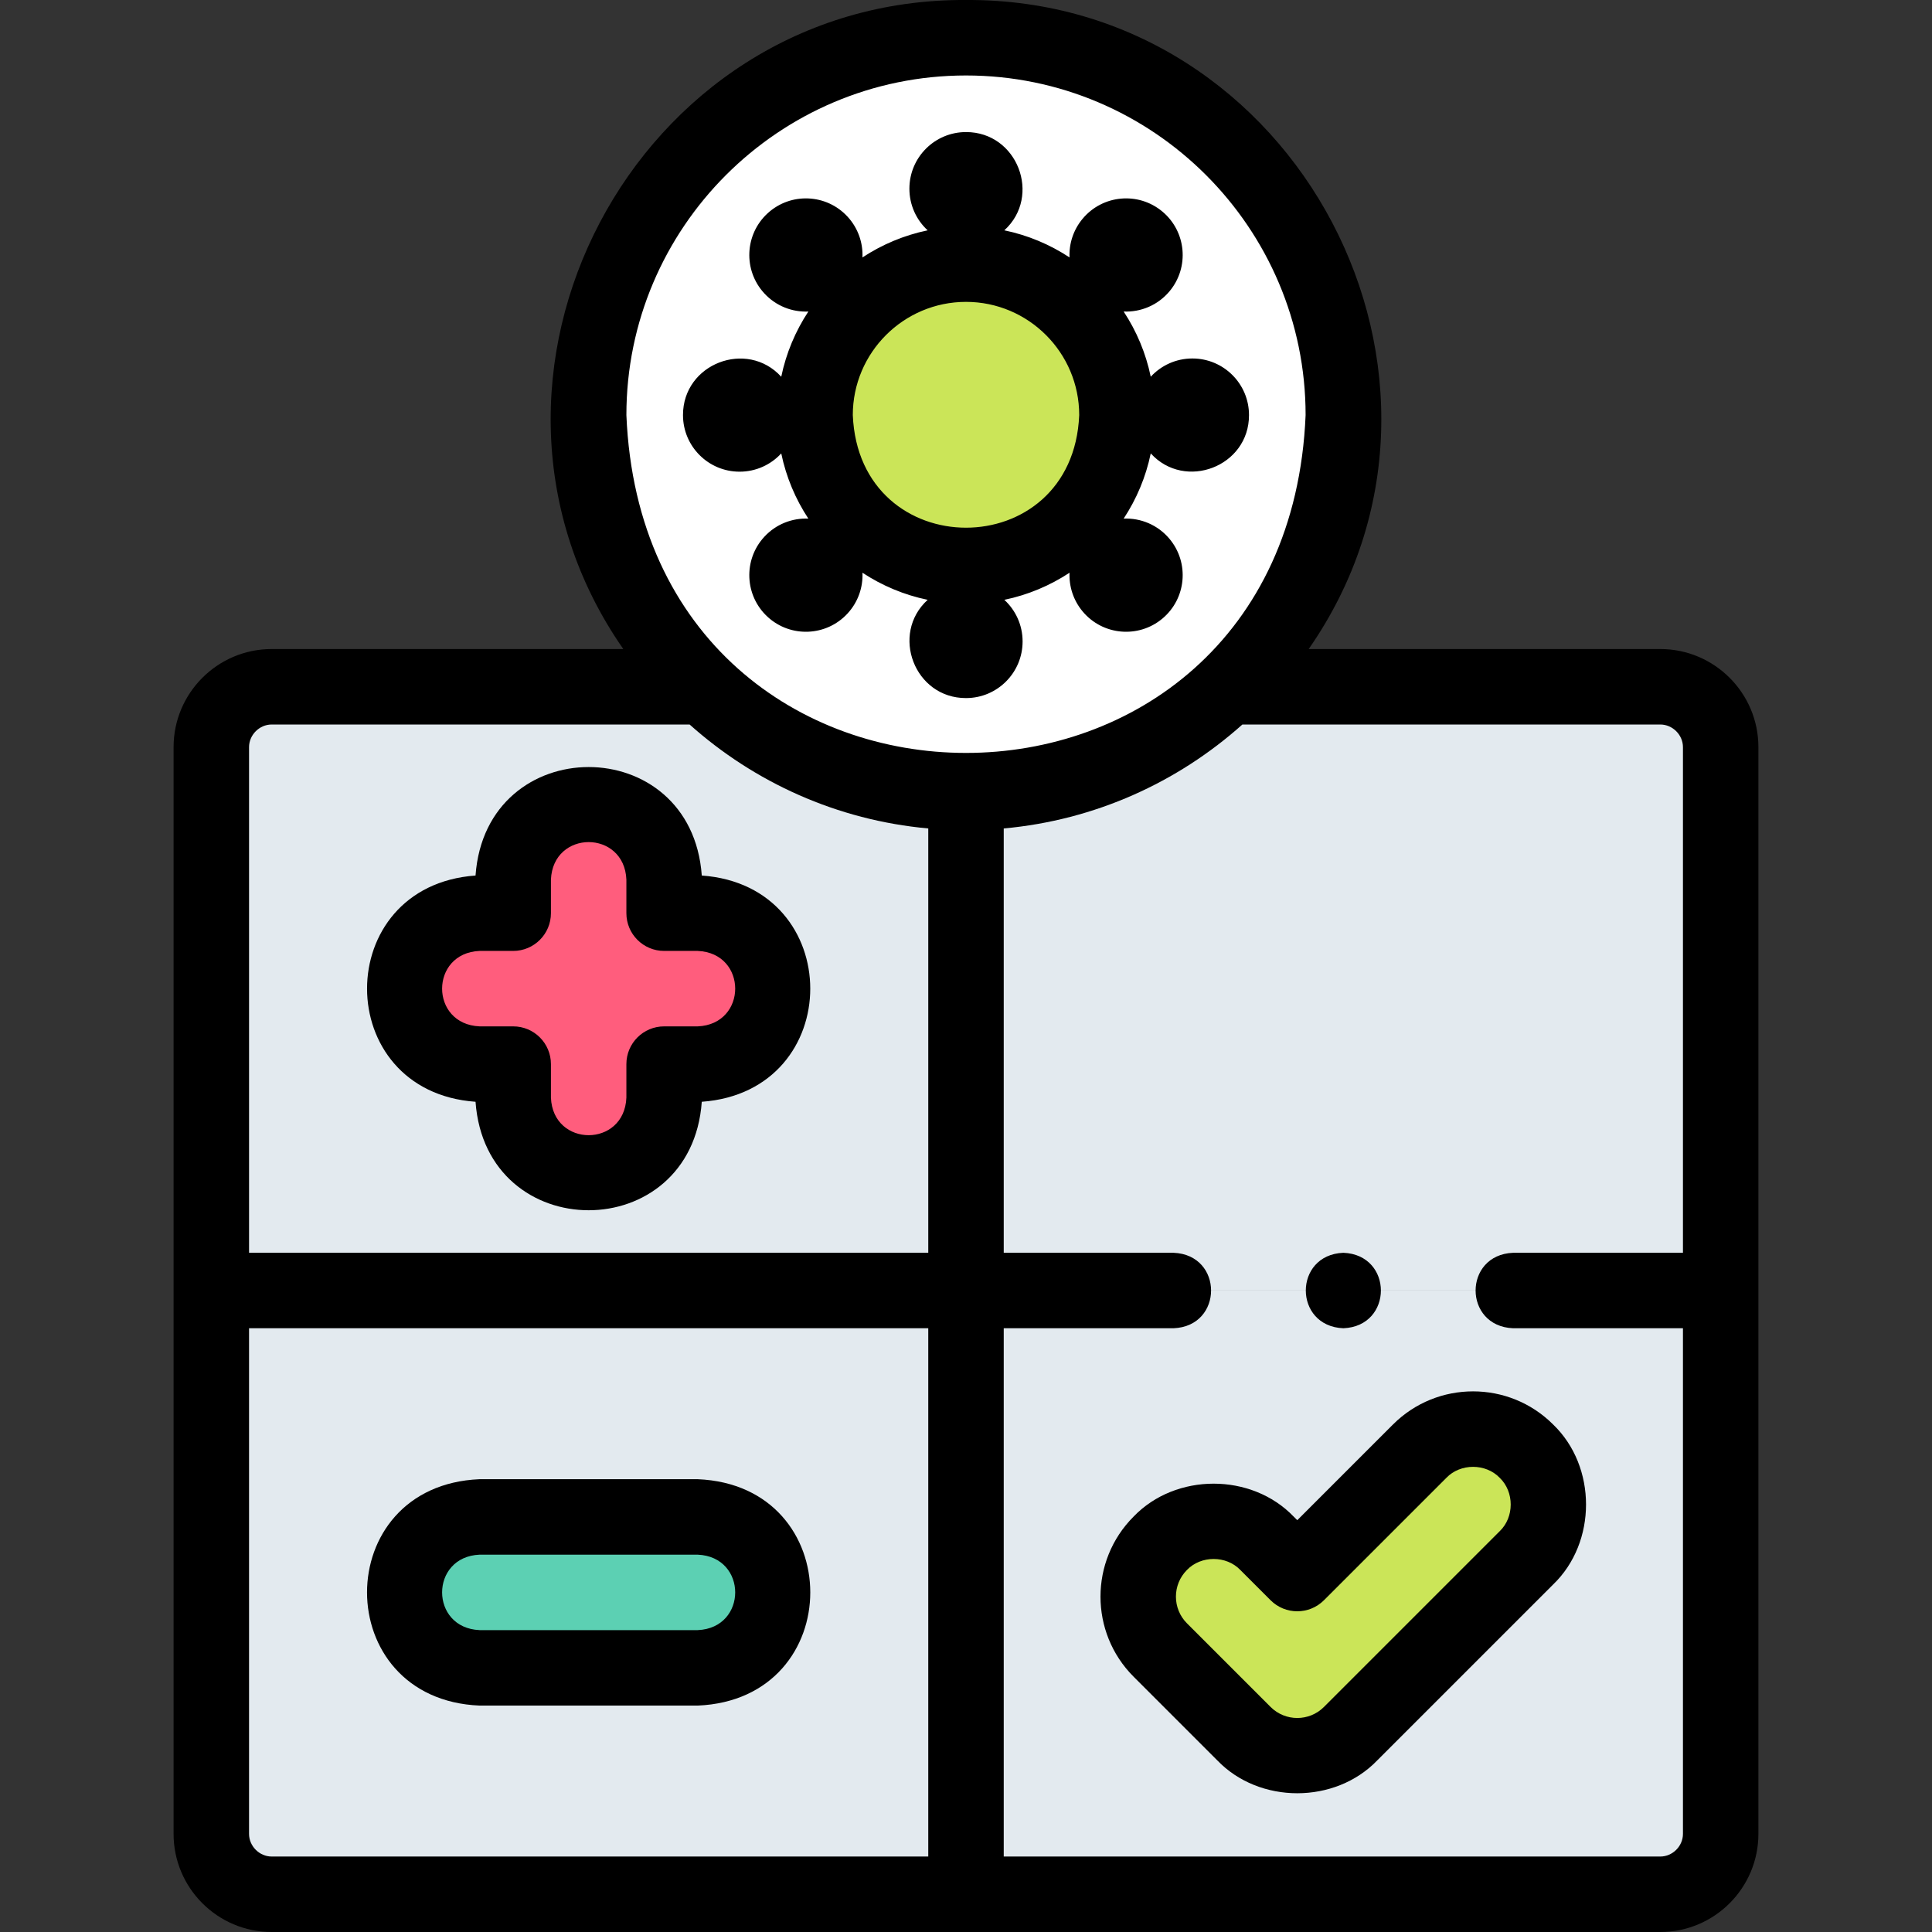 <svg id="Layer_1" enable-background="new 0 0 512.003 512.003" height="512" viewBox="0 0 512.003 512.003" width="512" xmlns="http://www.w3.org/2000/svg"><rect x="0" y="0" width="512.003" height="512.003" fill="#333333" stroke="none"/><g><g clip-rule="evenodd" fill-rule="evenodd"><circle cx="256.002" cy="110.001" fill="#cbe558" r="40"/><path d="m256.001 150.001c-22.092 0-40-17.909-40-40s17.908-40 40-40 40 17.908 40 40-17.908 40-40 40zm100.001-40c0-55.229-44.771-100-100-100s-100 44.771-100 100c0 28.277 11.737 53.813 30.604 72.002 17.983 17.336 42.444 27.998 69.396 27.998 26.951 0 51.413-10.662 69.396-27.998 18.867-18.188 30.604-43.724 30.604-72.002z" fill="#fff"/><path d="m256.001 210.001c-26.951 0-51.413-10.662-69.396-27.998h-114.604c-8.8 0-16 7.2-16 16v144h200zm-100 3.114c11.044 0 19.998 8.954 19.998 19.998v8.892h8.892c11.044 0 19.998 8.954 19.998 19.998s-8.954 19.998-19.998 19.998h-8.892v8.892c0 11.044-8.953 19.998-19.998 19.998-11.044 0-19.998-8.953-19.998-19.998v-8.892h-8.892c-11.044 0-19.998-8.953-19.998-19.998 0-11.044 8.953-19.998 19.998-19.998h8.892v-8.892c.001-11.045 8.954-19.998 19.998-19.998z" fill="#e3eaef"/><path d="m175.999 242.005v-8.892c0-11.044-8.953-19.998-19.998-19.998-11.044 0-19.998 8.954-19.998 19.998v8.892h-8.892c-11.044 0-19.998 8.954-19.998 19.998s8.953 19.998 19.998 19.998h8.892v8.892c0 11.044 8.954 19.998 19.998 19.998s19.998-8.953 19.998-19.998v-8.892h8.892c11.044 0 19.998-8.953 19.998-19.998 0-11.044-8.954-19.998-19.998-19.998z" fill="#ff5d7d"/><path d="m256.001 342.003h-200v144c0 8.8 7.2 16 16 16h184zm-128.89 60.002h57.78c11.044 0 19.998 8.953 19.998 19.998 0 11.044-8.954 19.998-19.998 19.998-25.06 0-32.72 0-57.78 0-11.044 0-19.998-8.954-19.998-19.998s8.954-19.998 19.998-19.998z" fill="#e3eaef"/><path d="m184.892 402.005c-25.06 0-32.72 0-57.78 0-11.044 0-19.998 8.953-19.998 19.998 0 11.044 8.953 19.998 19.998 19.998h57.78c11.044 0 19.998-8.954 19.998-19.998-.001-11.044-8.954-19.998-19.998-19.998z" fill="#5cd0b3"/><path d="m256.001 342.003v160h184c8.8 0 16-7.2 16-16v-144z" fill="#e3eaef"/><path d="m256.001 342.003h200v-144c0-8.8-7.2-16-16-16h-114.604c-17.983 17.336-42.444 27.998-69.396 27.998z" fill="#e3eaef"/><path d="m357.934 459.435 46.583-46.583c7.81-7.809 7.81-20.472 0-28.281-7.809-7.809-20.472-7.809-28.281 0l-32.443 32.443-8.026-8.026c-7.809-7.809-20.472-7.809-28.281 0s-7.809 20.472 0 28.281l22.167 22.167c7.809 7.809 20.471 7.809 28.281-.001z" fill="#cbe558"/></g><g><path d="m369.165 377.499-25.372 25.371-.954-.954c-11.167-11.637-31.257-11.637-42.424 0-11.696 11.696-11.696 30.727 0 42.423l22.166 22.166c11.166 11.638 31.258 11.637 42.424 0l46.584-46.583c11.638-11.166 11.637-31.258 0-42.424-11.698-11.694-30.727-11.694-42.424.001zm28.281 28.282-46.584 46.583c-3.898 3.898-10.24 3.898-14.139 0l-22.166-22.166c-3.898-3.898-3.898-10.24 0-14.139 3.72-3.879 10.419-3.879 14.139 0l8.025 8.025c3.906 3.906 10.236 3.905 14.143 0l32.443-32.442c3.72-3.879 10.419-3.879 14.139 0 3.879 3.72 3.879 10.419 0 14.139z"/><path d="m440.002 172.003h-93.181c49.817-71.577-2.968-172.512-90.821-172.001-87.845-.514-140.642 100.441-90.818 172.001h-93.181c-14.336 0-26 11.663-26 26v288c0 14.337 11.664 26 26 26h368c14.337 0 26-11.663 26-26v-288c.001-14.337-11.662-26-25.999-26zm-184-152.002c49.626 0 90 40.374 90 90-4.944 119.397-175.074 119.362-180-.001 0-49.625 40.374-89.999 90-89.999zm-190 178.002c0-3.252 2.748-6 6-6h110.757c17.13 15.317 39.071 25.359 63.244 27.547v112.453h-180v-134zm5.999 294c-3.252 0-6-2.748-6-6v-134h180v140zm368.001 0h-174v-140h45c13.268-.529 13.258-19.476 0-20h-45v-112.453c24.173-2.188 46.114-12.23 63.244-27.547h110.756c3.252 0 6 2.748 6 6v134h-45c-13.268.529-13.258 19.476 0 20h45v134c0 3.252-2.748 6-6 6z"/><path d="m185.98 232.025c-2.751-38.347-57.22-38.318-59.957 0-38.346 2.752-38.317 57.22 0 59.957 2.751 38.346 57.22 38.317 59.957 0 38.346-2.752 38.317-57.22 0-59.957zm-1.088 39.976h-8.893c-5.523 0-10 4.478-10 10v8.892c-.551 13.267-19.449 13.257-19.996 0v-8.892c0-5.522-4.477-10-10-10h-8.892c-13.267-.551-13.257-19.45 0-19.996h8.892c5.523 0 10-4.478 10-10v-8.893c.551-13.267 19.45-13.257 19.996 0v8.893c0 5.522 4.477 10 10 10h8.893c13.266.551 13.256 19.45 0 19.996z"/><path d="m184.892 392.005h-57.78c-39.806 1.652-39.776 58.358 0 59.996h57.78c39.805-1.652 39.775-58.358 0-59.996zm0 39.996h-57.78c-13.267-.551-13.257-19.45 0-19.996h57.78c13.266.551 13.256 19.45 0 19.996z"/><path d="m196.008 125.001c4.364 0 8.292-1.864 11.032-4.839 1.299 6.265 3.773 12.106 7.181 17.278-4.271-.181-8.59 1.455-11.704 4.852-5.598 6.106-5.186 15.595.921 21.193 6.091 5.586 15.583 5.197 21.193-.922l.005-.006c2.796-3.05 4.092-6.944 3.928-10.775 5.173 3.408 11.013 5.882 17.278 7.18-9.955 9.071-3.488 26.062 10.159 26.038 8.284 0 15-6.716 15-15v-.007c0-4.364-1.864-8.291-4.839-11.031 6.265-1.299 12.105-3.773 17.278-7.181-.155 3.599.977 7.264 3.464 10.249 5.325 6.39 14.798 7.202 21.126 1.921 6.364-5.304 7.225-14.762 1.921-21.126l-.005-.006c-3.112-3.735-7.654-5.573-12.163-5.382 3.408-5.173 5.882-11.013 7.18-17.278 9.071 9.955 26.063 3.49 26.039-10.158 0-8.284-6.716-15-15-15h-.008c-4.364 0-8.291 1.864-11.031 4.838-1.298-6.265-3.772-12.105-7.18-17.277 4.537.185 9.051-1.653 12.169-5.386 5.304-6.364 4.443-15.822-1.921-21.126-6.364-5.302-15.821-4.443-21.126 1.921l-.005.006c-2.486 2.983-3.617 6.645-3.462 10.24-5.172-3.408-11.012-5.881-17.277-7.179 9.954-9.072 3.488-26.062-10.159-26.038-8.284 0-15 6.716-15 15v.008c0 4.364 1.863 8.291 4.838 11.031-6.265 1.299-12.105 3.773-17.278 7.181.164-3.834-1.133-7.731-3.93-10.782-5.599-6.107-15.085-6.518-21.193-.922-6.107 5.599-6.52 15.087-.921 21.193l.005.006c3.119 3.394 7.398 5.026 11.696 4.848-3.408 5.173-5.882 11.014-7.18 17.28-9.071-9.955-26.063-3.489-26.038 10.158 0 8.284 6.716 15 15 15zm59.994-45.001c16.542 0 30 13.458 30 30-1.648 39.8-58.358 39.789-60 0 0-16.542 13.458-30 30-30z"/><path d="m356.006 352.003c13.268-.529 13.258-19.476 0-20h-.008c-13.268.531-13.25 19.478.008 20z"/></g></g></svg>